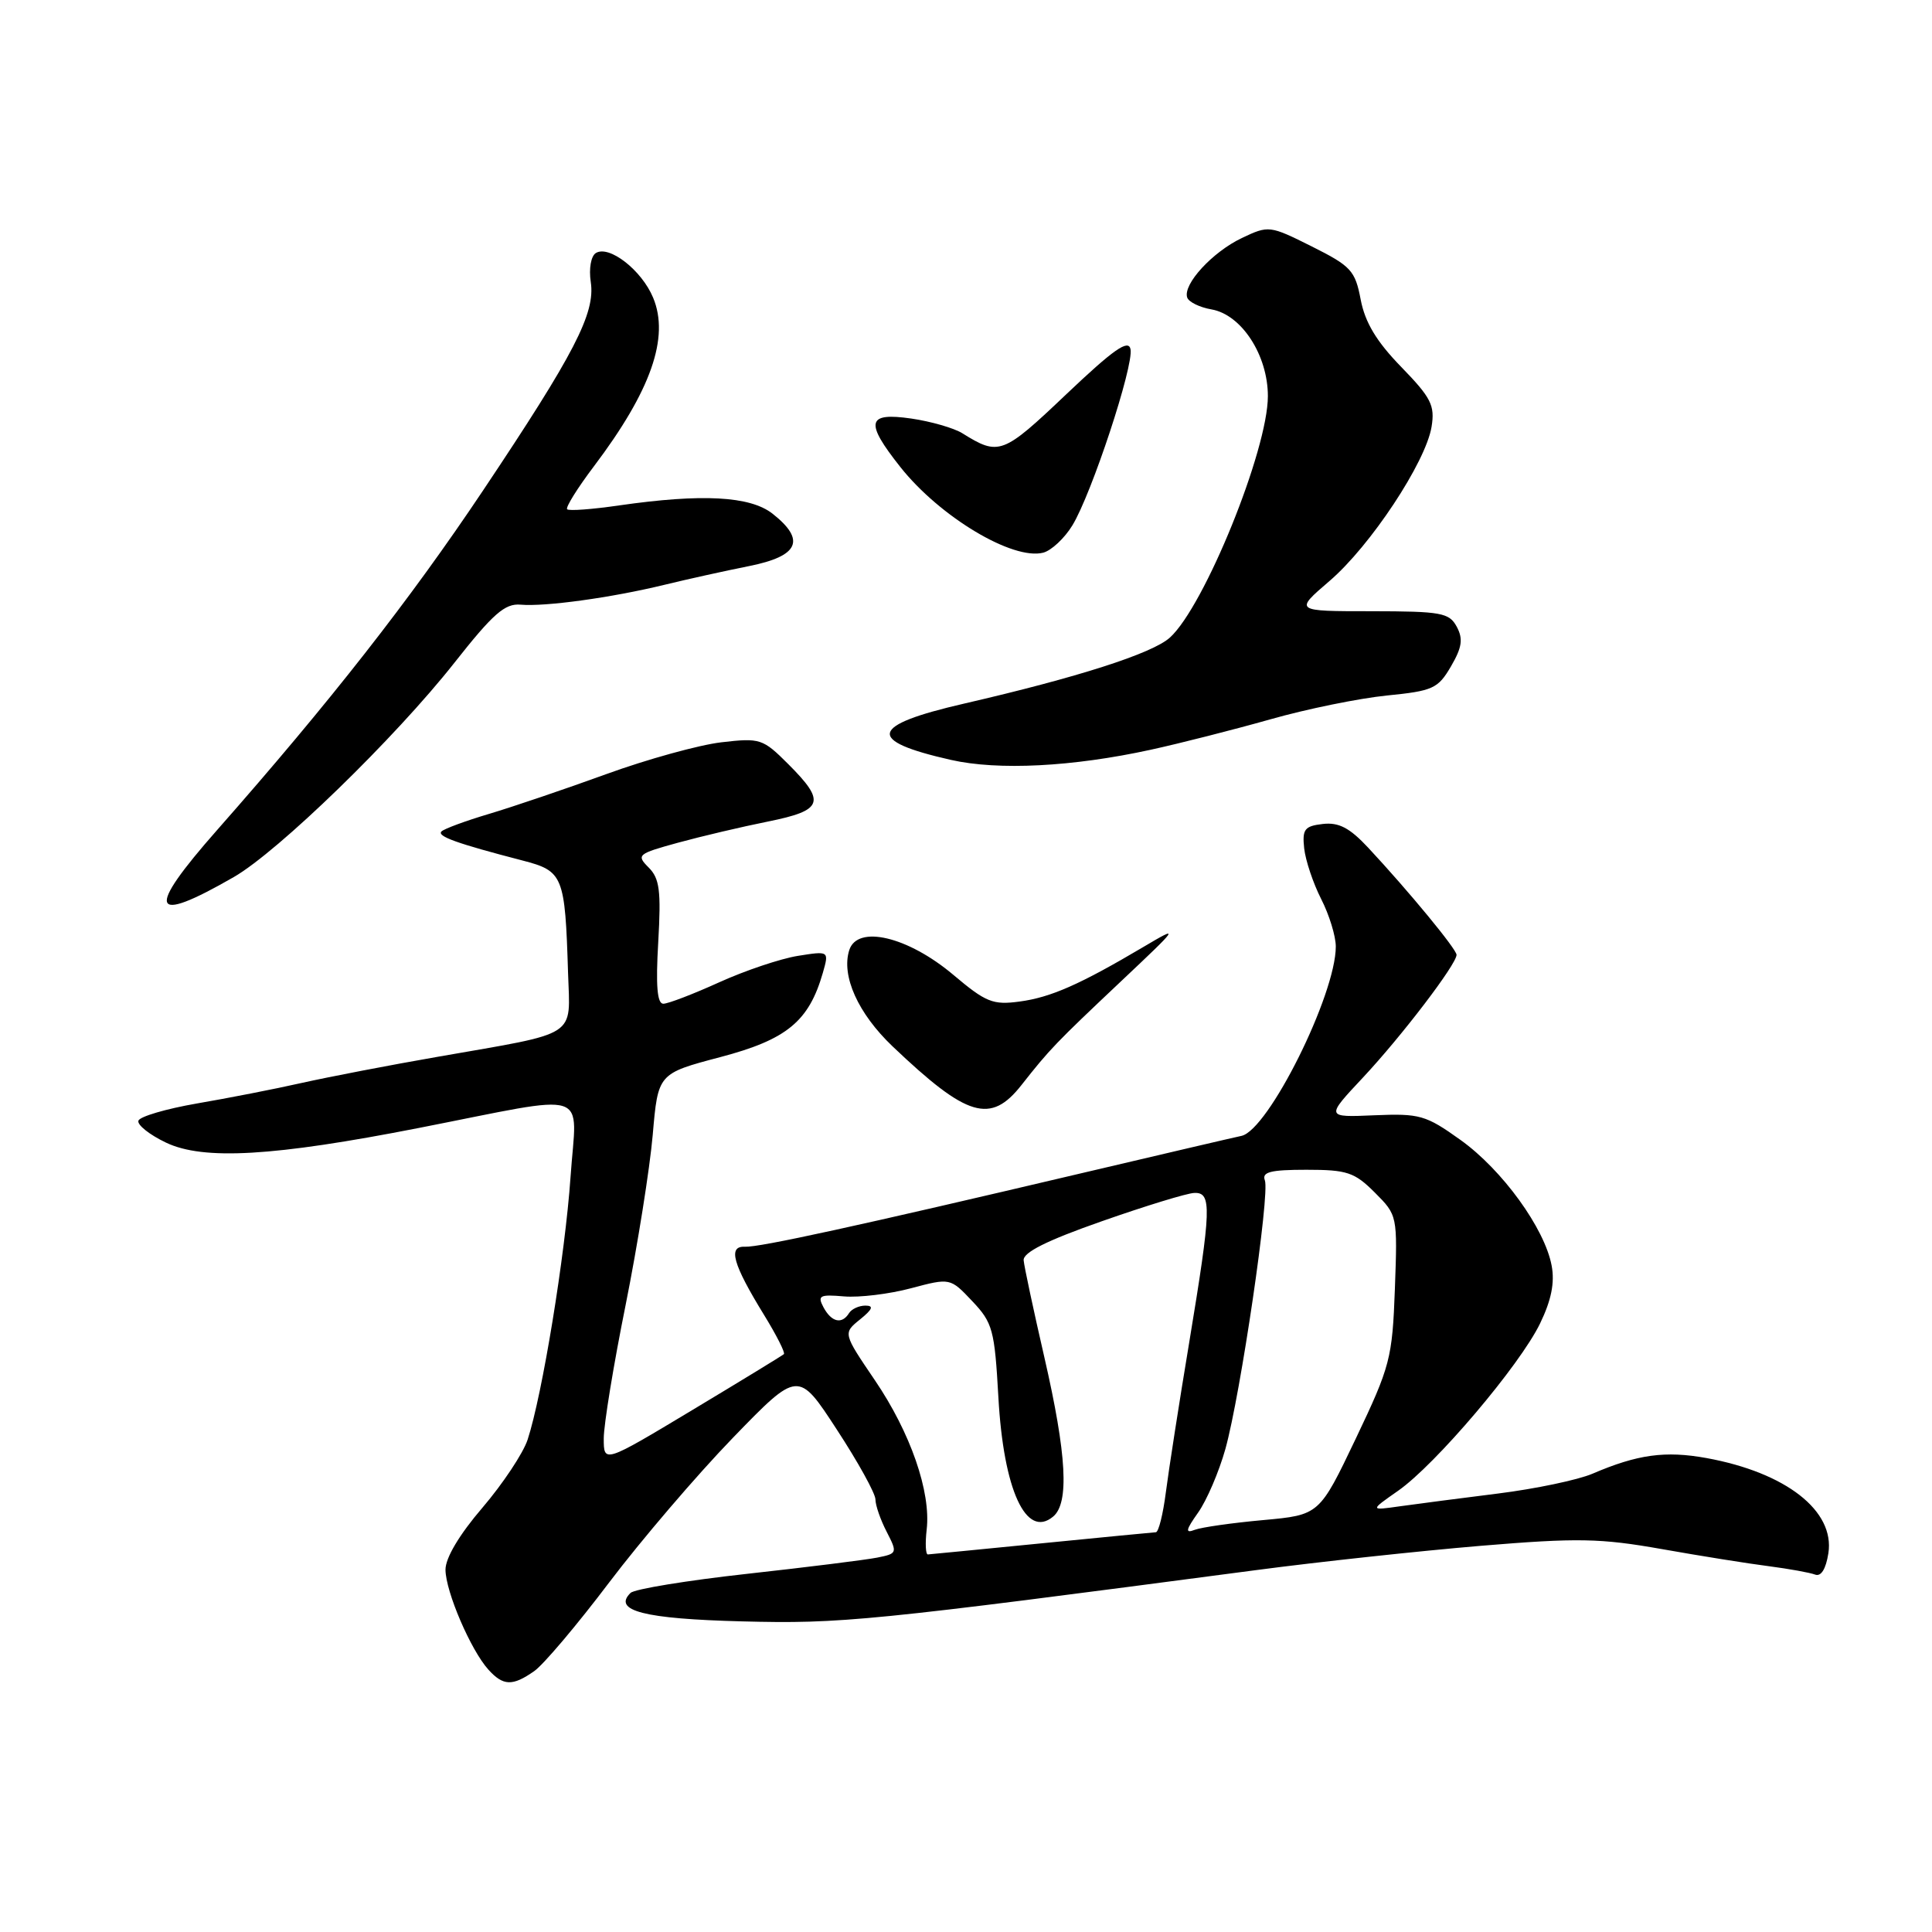 <?xml version="1.0" encoding="UTF-8" standalone="no"?>
<!DOCTYPE svg PUBLIC "-//W3C//DTD SVG 1.1//EN" "http://www.w3.org/Graphics/SVG/1.1/DTD/svg11.dtd" >
<svg xmlns="http://www.w3.org/2000/svg" xmlns:xlink="http://www.w3.org/1999/xlink" version="1.1" viewBox="0 0 256 256">
 <g >
 <path fill="currentColor"
d=" M 70.79 221.43 C 72.02 220.57 76.49 215.28 80.72 209.68 C 84.96 204.08 92.32 195.47 97.09 190.54 C 105.77 181.58 105.77 181.58 110.88 189.42 C 113.70 193.73 116.00 197.90 116.00 198.68 C 116.00 199.46 116.67 201.39 117.49 202.97 C 118.93 205.77 118.90 205.86 116.24 206.39 C 114.73 206.69 106.97 207.66 99.00 208.54 C 91.03 209.42 84.07 210.56 83.55 211.07 C 81.14 213.43 85.36 214.51 98.30 214.84 C 111.51 215.18 115.00 214.83 166.50 208.04 C 174.75 206.95 188.11 205.51 196.19 204.83 C 209.06 203.76 212.04 203.82 220.19 205.26 C 225.31 206.17 231.70 207.19 234.38 207.53 C 237.06 207.88 239.82 208.38 240.51 208.64 C 241.30 208.94 241.94 207.91 242.27 205.81 C 243.14 200.19 236.65 195.12 226.12 193.20 C 220.66 192.21 216.98 192.71 211.00 195.28 C 209.07 196.10 203.45 197.28 198.50 197.90 C 193.55 198.52 187.70 199.28 185.50 199.59 C 181.50 200.16 181.50 200.16 185.25 197.54 C 190.21 194.08 201.38 180.92 204.07 175.36 C 205.56 172.28 206.03 169.95 205.60 167.70 C 204.68 162.76 199.05 155.00 193.54 151.06 C 188.92 147.75 188.12 147.53 182.11 147.78 C 175.65 148.06 175.65 148.06 180.60 142.78 C 185.71 137.32 193.00 127.77 193.00 126.52 C 193.00 125.77 186.65 118.07 181.28 112.31 C 178.83 109.69 177.40 108.94 175.28 109.18 C 172.86 109.46 172.54 109.88 172.81 112.41 C 172.99 114.02 174.00 117.04 175.06 119.12 C 176.13 121.21 177.00 124.05 177.00 125.42 C 177.00 131.81 168.06 149.75 164.50 150.51 C 163.40 150.74 153.95 152.95 143.50 155.41 C 113.51 162.48 100.64 165.29 98.70 165.20 C 96.42 165.09 97.10 167.50 101.25 174.25 C 102.89 176.92 104.07 179.25 103.87 179.43 C 103.66 179.62 98.21 182.95 91.75 186.83 C 80.00 193.89 80.00 193.89 80.00 190.60 C 80.00 188.79 81.30 180.83 82.90 172.91 C 84.49 164.98 86.10 154.84 86.49 150.38 C 87.19 142.25 87.19 142.25 95.45 140.07 C 104.25 137.75 107.18 135.34 109.03 128.91 C 109.86 126.00 109.86 126.00 105.71 126.66 C 103.42 127.03 98.74 128.60 95.30 130.16 C 91.86 131.72 88.53 133.00 87.89 133.00 C 87.08 133.00 86.88 130.60 87.22 124.84 C 87.61 118.01 87.40 116.40 85.95 114.95 C 84.29 113.29 84.49 113.13 89.85 111.66 C 92.96 110.81 98.31 109.55 101.75 108.86 C 109.09 107.38 109.48 106.28 104.47 101.27 C 101.07 97.87 100.73 97.76 95.57 98.36 C 92.62 98.71 85.77 100.60 80.35 102.57 C 74.93 104.54 67.94 106.91 64.82 107.84 C 61.69 108.77 58.85 109.82 58.50 110.17 C 57.86 110.80 60.51 111.76 69.23 114.02 C 74.63 115.42 74.87 116.00 75.27 128.91 C 75.54 137.59 76.89 136.73 58.00 140.03 C 51.67 141.13 43.58 142.69 40.00 143.49 C 36.42 144.30 30.16 145.52 26.07 146.22 C 21.99 146.93 18.51 147.95 18.34 148.50 C 18.16 149.05 19.81 150.36 21.99 151.40 C 26.94 153.77 36.27 153.23 55.50 149.46 C 78.77 144.90 76.41 144.14 75.60 155.94 C 74.88 166.34 71.86 184.83 69.91 190.77 C 69.32 192.56 66.63 196.61 63.93 199.77 C 60.86 203.35 59.02 206.44 59.03 208.00 C 59.05 210.90 62.38 218.65 64.71 221.23 C 66.68 223.41 67.91 223.45 70.79 221.43 Z  M 135.37 143.75 C 139.11 139.00 139.85 138.23 148.56 130.01 C 156.31 122.70 156.38 122.59 151.50 125.48 C 143.10 130.45 139.23 132.16 135.10 132.71 C 131.57 133.19 130.63 132.81 126.32 129.17 C 120.29 124.09 113.61 122.51 112.53 125.90 C 111.45 129.31 113.70 134.29 118.26 138.64 C 128.17 148.07 131.26 148.99 135.37 143.75 Z  M 30.97 116.22 C 36.86 112.84 52.36 97.78 60.21 87.82 C 65.33 81.32 66.90 79.94 68.97 80.12 C 72.23 80.41 81.00 79.20 88.00 77.50 C 91.03 76.76 96.09 75.64 99.25 75.01 C 105.86 73.69 106.81 71.57 102.37 68.07 C 99.39 65.73 93.03 65.39 82.04 66.97 C 78.48 67.49 75.38 67.72 75.15 67.48 C 74.91 67.25 76.51 64.68 78.71 61.77 C 86.26 51.77 88.74 44.70 86.54 39.44 C 85.02 35.79 80.71 32.44 78.95 33.53 C 78.31 33.93 78.01 35.60 78.28 37.37 C 78.90 41.51 76.15 46.83 63.98 65.03 C 54.29 79.52 43.71 93.03 28.78 109.97 C 19.24 120.79 19.88 122.60 30.97 116.22 Z  M 152.50 99.34 C 156.35 98.50 163.46 96.69 168.31 95.32 C 173.15 93.94 180.10 92.53 183.76 92.16 C 189.87 91.55 190.54 91.25 192.26 88.30 C 193.73 85.78 193.89 84.66 193.03 83.05 C 192.03 81.19 190.99 81.00 181.71 80.99 C 171.50 80.99 171.50 80.99 176.16 76.99 C 181.58 72.35 188.92 61.25 189.69 56.55 C 190.15 53.71 189.63 52.70 185.66 48.61 C 182.39 45.25 180.88 42.73 180.30 39.71 C 179.57 35.85 179.02 35.26 173.83 32.66 C 168.24 29.87 168.11 29.85 164.55 31.54 C 160.66 33.39 156.72 37.67 157.31 39.42 C 157.50 40.01 158.96 40.73 160.54 41.00 C 164.52 41.70 168.00 47.07 168.00 52.49 C 168.00 59.62 159.59 80.34 155.02 84.48 C 152.70 86.59 142.76 89.77 127.75 93.23 C 115.18 96.12 114.71 98.14 126.00 100.69 C 132.27 102.11 142.11 101.61 152.50 99.34 Z  M 142.10 69.61 C 144.65 65.43 150.24 48.48 149.80 46.27 C 149.53 44.91 147.57 46.28 141.29 52.24 C 132.86 60.25 132.37 60.44 127.50 57.40 C 126.40 56.72 123.36 55.84 120.75 55.46 C 114.86 54.61 114.57 55.91 119.29 61.87 C 124.52 68.48 134.20 74.28 138.24 73.23 C 139.32 72.94 141.06 71.32 142.10 69.61 Z  M 122.79 202.67 C 123.37 197.69 120.65 189.84 115.92 182.88 C 111.70 176.66 111.70 176.66 113.96 174.83 C 115.63 173.48 115.81 173.00 114.67 173.00 C 113.82 173.00 112.84 173.45 112.50 174.00 C 111.56 175.52 110.18 175.20 109.12 173.23 C 108.29 171.67 108.61 171.50 111.84 171.78 C 113.85 171.95 117.84 171.47 120.71 170.70 C 125.91 169.32 125.91 169.32 128.83 172.41 C 131.54 175.27 131.79 176.21 132.29 185.13 C 132.97 197.42 135.96 203.94 139.54 200.96 C 141.70 199.18 141.35 192.78 138.39 179.88 C 136.95 173.62 135.71 167.82 135.64 167.00 C 135.54 165.96 138.69 164.38 146.00 161.82 C 151.78 159.79 157.29 158.10 158.25 158.07 C 160.59 157.98 160.52 160.08 157.58 177.86 C 156.24 185.91 154.85 194.86 154.48 197.75 C 154.11 200.64 153.52 203.01 153.16 203.03 C 152.80 203.05 145.97 203.71 138.00 204.50 C 130.03 205.29 123.25 205.95 122.95 205.97 C 122.65 205.99 122.58 204.50 122.79 202.67 Z  M 158.76 200.42 C 159.90 198.81 161.52 195.03 162.37 192.00 C 164.38 184.78 168.29 158.19 167.60 156.40 C 167.18 155.30 168.34 155.00 173.11 155.00 C 178.50 155.00 179.48 155.33 182.17 158.02 C 185.17 161.02 185.18 161.07 184.83 170.77 C 184.49 180.00 184.22 181.02 179.65 190.62 C 174.82 200.74 174.82 200.74 167.37 201.42 C 163.28 201.79 159.20 202.37 158.31 202.71 C 157.02 203.21 157.11 202.75 158.76 200.42 Z "/>
</g>
</svg>